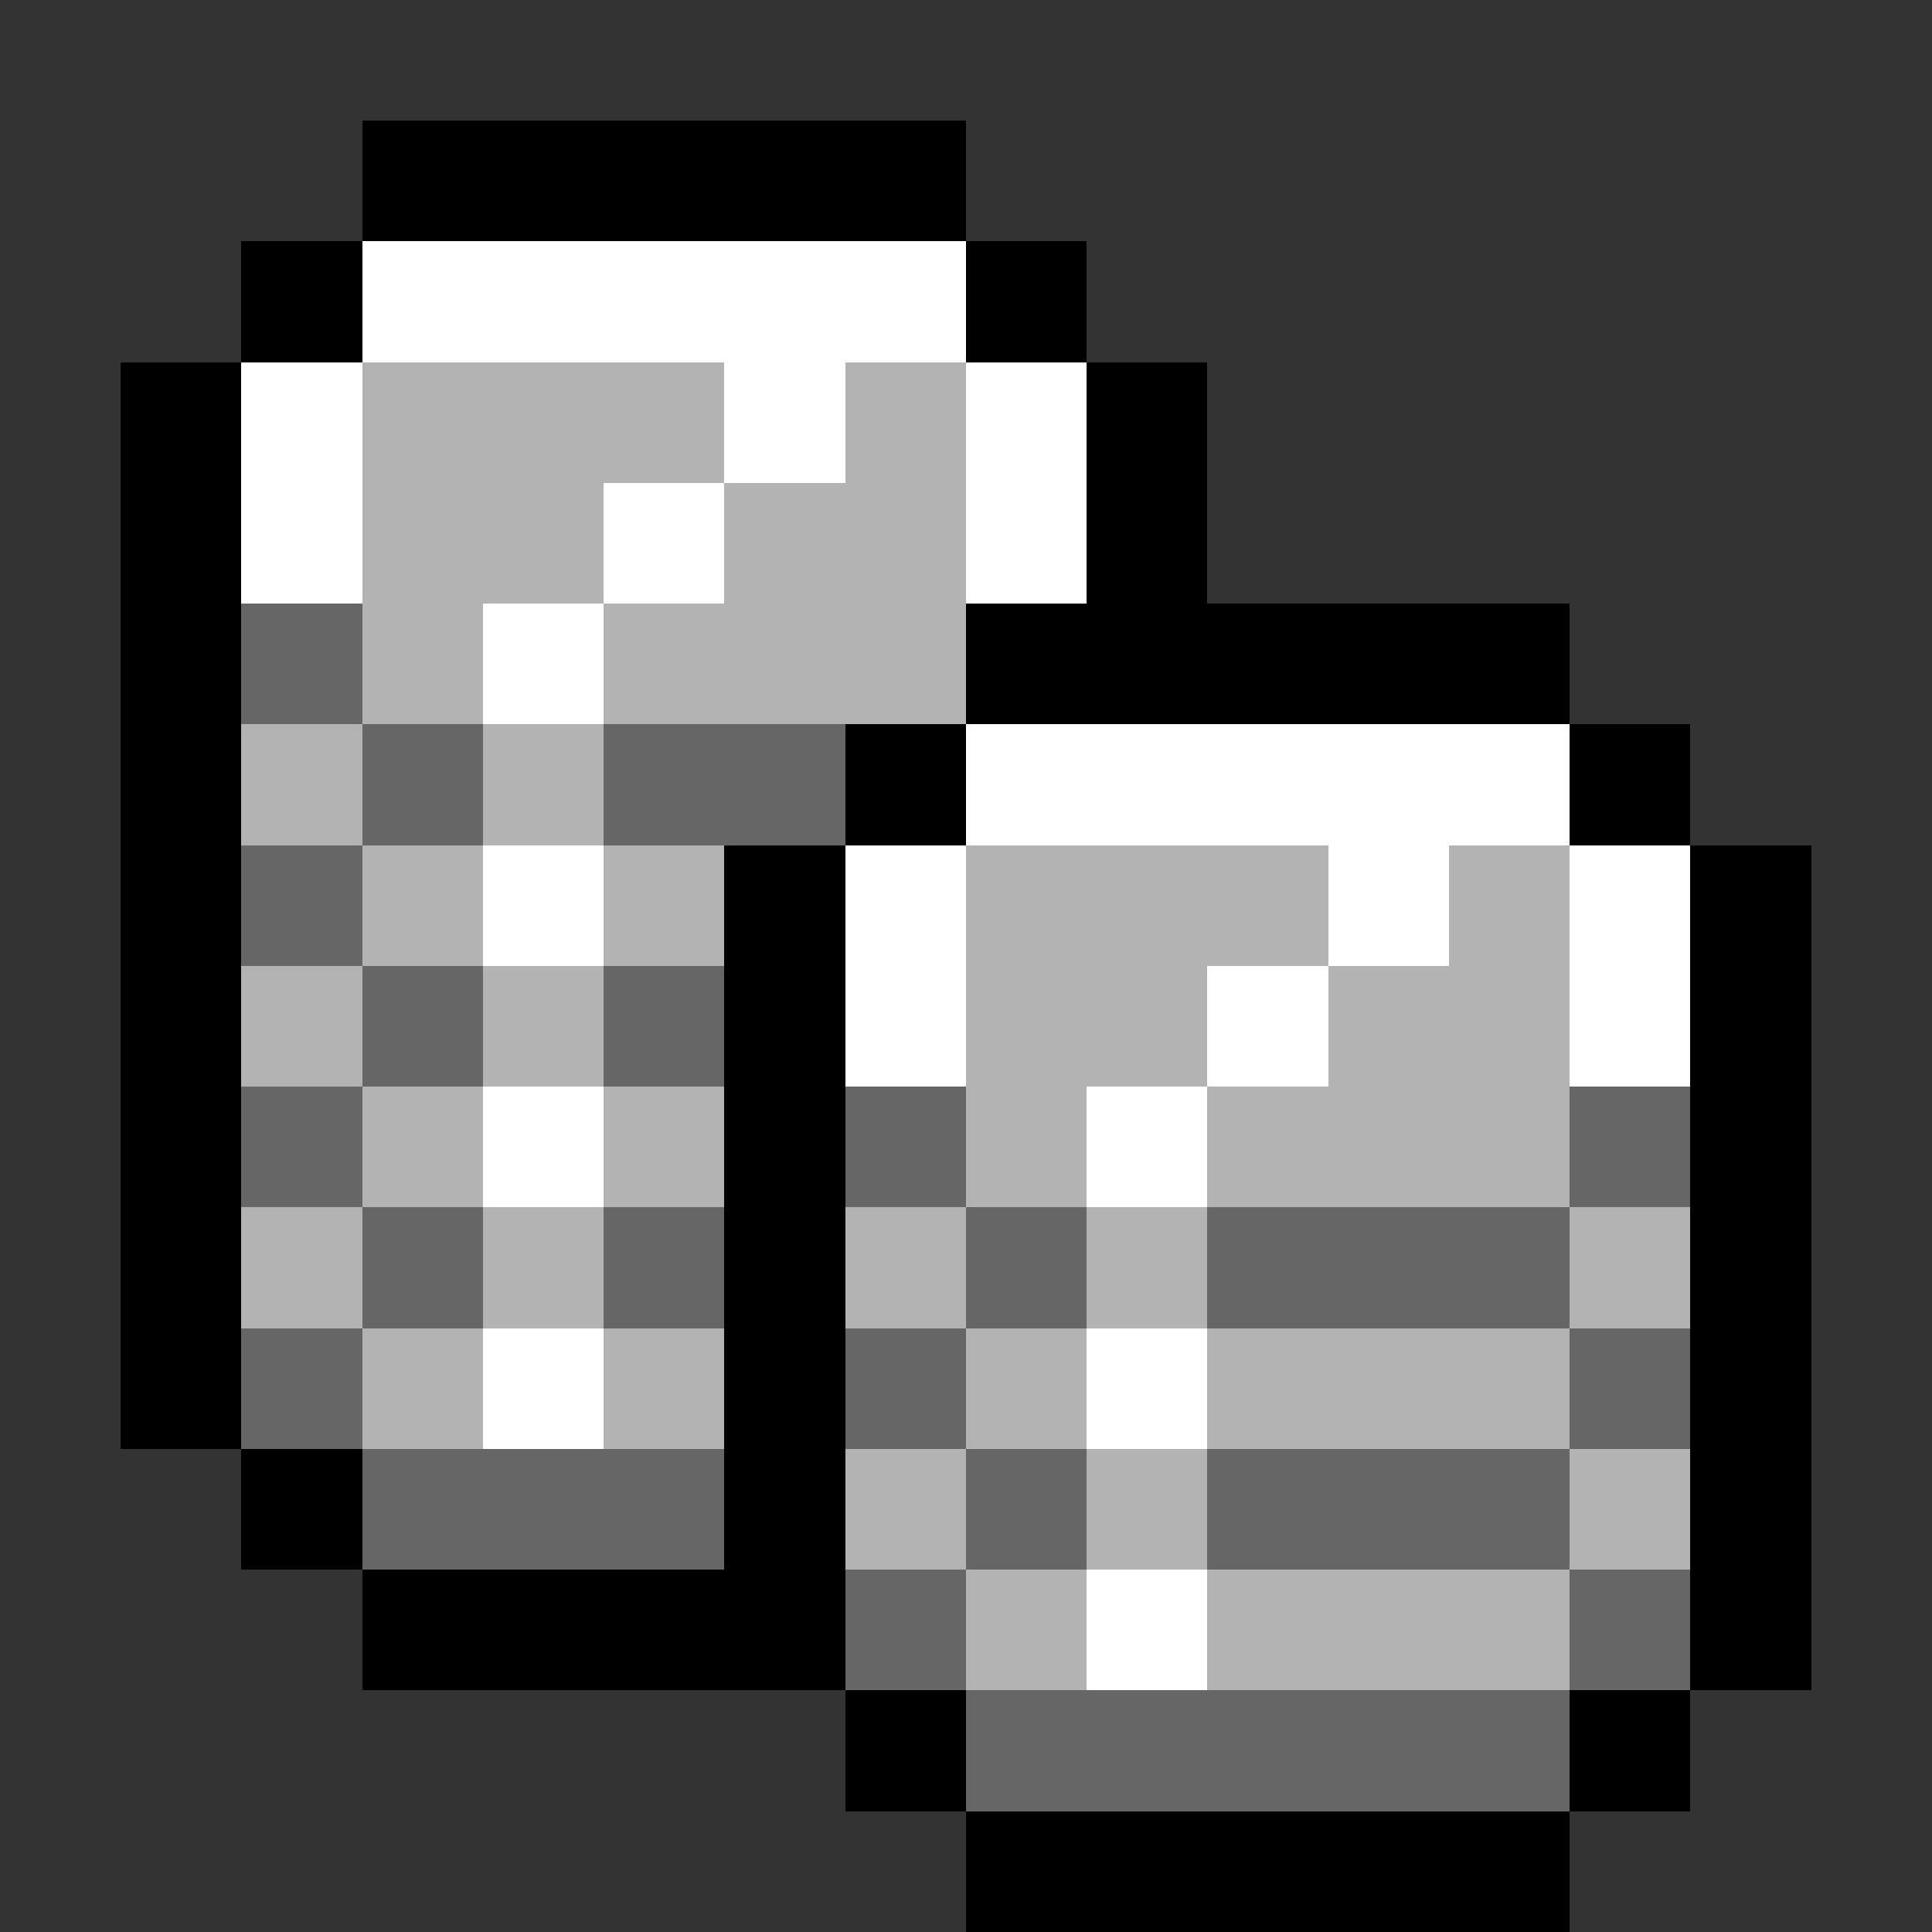 <svg xmlns="http://www.w3.org/2000/svg" viewBox="0 -0.5 16 16" shape-rendering="crispEdges">
<rect x="0" y="-0.5" width="16" height="16" fill="#333333" stroke="none"/>
<path stroke="#000000" d="M3 1h5M2 2h1M8 2h1M1 3h1M9 3h1M1 4h1M9 4h1M1 5h1M8 5h5M1 6h1M7 6h1M13 6h1M1 7h1M6 7h1M14 7h1M1 8h1M6 8h1M14 8h1M1 9h1M6 9h1M14 9h1M1 10h1M6 10h1M14 10h1M1 11h1M6 11h1M14 11h1M2 12h1M6 12h1M14 12h1M3 13h4M14 13h1M7 14h1M13 14h1M8 15h5" />
<path stroke="#ffffff" d="M3 2h5M2 3h1M6 3h1M8 3h1M2 4h1M5 4h1M8 4h1M4 5h1M8 6h5M4 7h1M7 7h1M11 7h1M13 7h1M7 8h1M10 8h1M13 8h1M4 9h1M9 9h1M4 11h1M9 11h1M9 13h1" />
<path stroke="#b3b3b3" d="M3 3h3M7 3h1M3 4h2M6 4h2M3 5h1M5 5h3M2 6h1M4 6h1M3 7h1M5 7h1M8 7h3M12 7h1M2 8h1M4 8h1M8 8h2M11 8h2M3 9h1M5 9h1M8 9h1M10 9h3M2 10h1M4 10h1M7 10h1M9 10h1M13 10h1M3 11h1M5 11h1M8 11h1M10 11h3M7 12h1M9 12h1M13 12h1M8 13h1M10 13h3" />
<path stroke="#666666" d="M2 5h1M3 6h1M5 6h2M2 7h1M3 8h1M5 8h1M2 9h1M7 9h1M13 9h1M3 10h1M5 10h1M8 10h1M10 10h3M2 11h1M7 11h1M13 11h1M3 12h3M8 12h1M10 12h3M7 13h1M13 13h1M8 14h5" />
</svg>